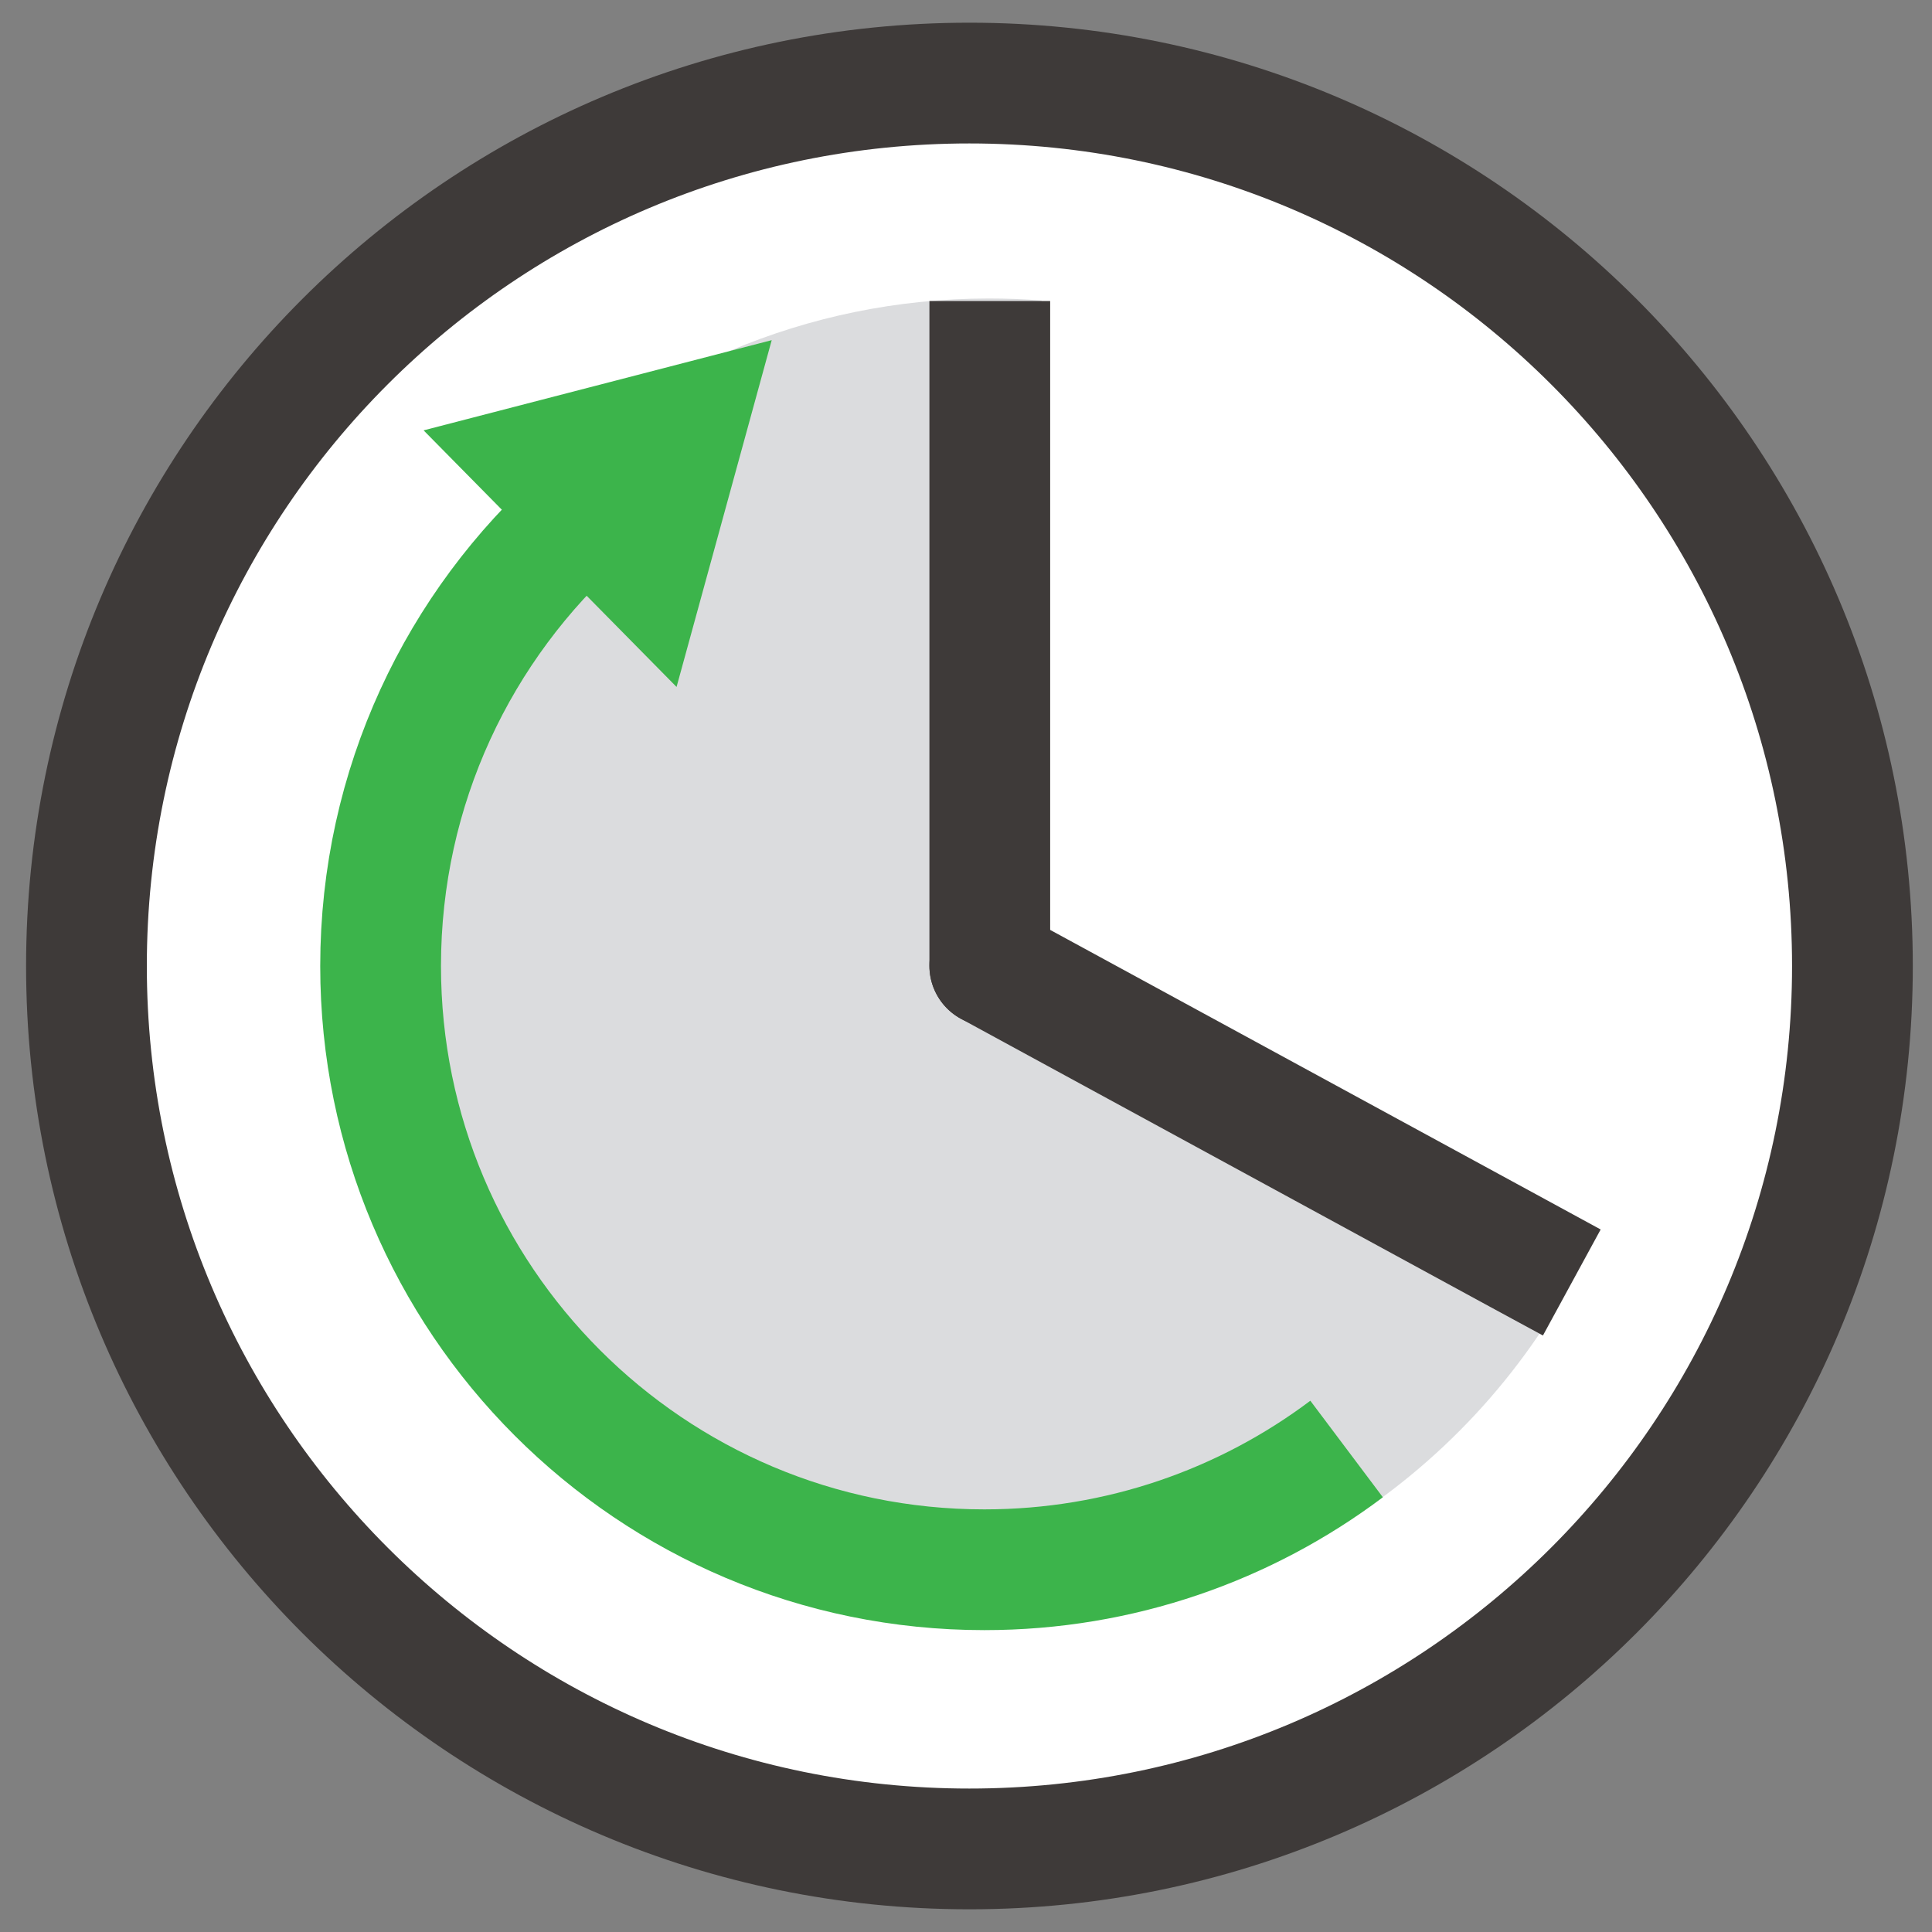 <svg width="16" height="16" viewBox="0 0 16 16" fill="none" xmlns="http://www.w3.org/2000/svg">
<rect x="0" y="0" width="16" height="16" fill="#808080" stroke="none"/>
<g clip-path="url(#clip0_1933_2416)">
<path d="M8.028 15.312C12.067 15.312 15.341 12.039 15.341 8C15.341 3.961 12.067 0.688 8.028 0.688C3.989 0.688 0.716 3.961 0.716 8C0.716 12.039 3.989 15.312 8.028 15.312Z" fill="white" stroke="#3E3A39" stroke-miterlimit="10" stroke-linejoin="round"/>
<path fill-rule="evenodd" clip-rule="evenodd" d="M8.626 2.489C8.482 2.477 8.336 2.472 8.189 2.472C5.152 2.472 2.69 4.934 2.69 7.971C2.69 11.008 5.152 13.47 8.189 13.47C10.311 13.47 12.153 12.268 13.07 10.507L8.626 7.813V2.489Z" fill="#DBDCDE"/>
<path d="M12.339 10.822L12.778 11.06L13.256 10.182L12.817 9.943L12.339 10.822ZM8.436 7.559C8.193 7.427 7.89 7.516 7.758 7.759C7.626 8.001 7.715 8.305 7.958 8.437L8.436 7.559ZM12.817 9.943L8.436 7.559L7.958 8.437L12.339 10.822L12.817 9.943Z" fill="#3E3A39"/>
<path d="M7.697 7.998C7.697 8.274 7.921 8.498 8.197 8.498C8.473 8.498 8.697 8.274 8.697 7.998L7.697 7.998ZM8.697 2.993L8.697 2.493L7.697 2.493L7.697 2.993L8.697 2.993ZM8.697 7.998L8.697 2.993L7.697 2.993L7.697 7.998L8.697 7.998Z" fill="#3E3A39"/>
<path d="M11.152 12C10.316 12.628 9.277 13 8.152 13C5.39 13 3.152 10.761 3.152 8C3.152 6.514 3.8 5.179 4.83 4.263" stroke="#3CB44B" stroke-miterlimit="10" stroke-linejoin="round"/>
<path d="M6.391 2.817L3.508 3.564L5.603 5.689L6.391 2.817Z" fill="#3CB44B"/>
</g>
<defs>
<clipPath id="clip0_1933_2416">
<rect width="16" height="16" fill="white"/>
</clipPath>
</defs>
</svg>
